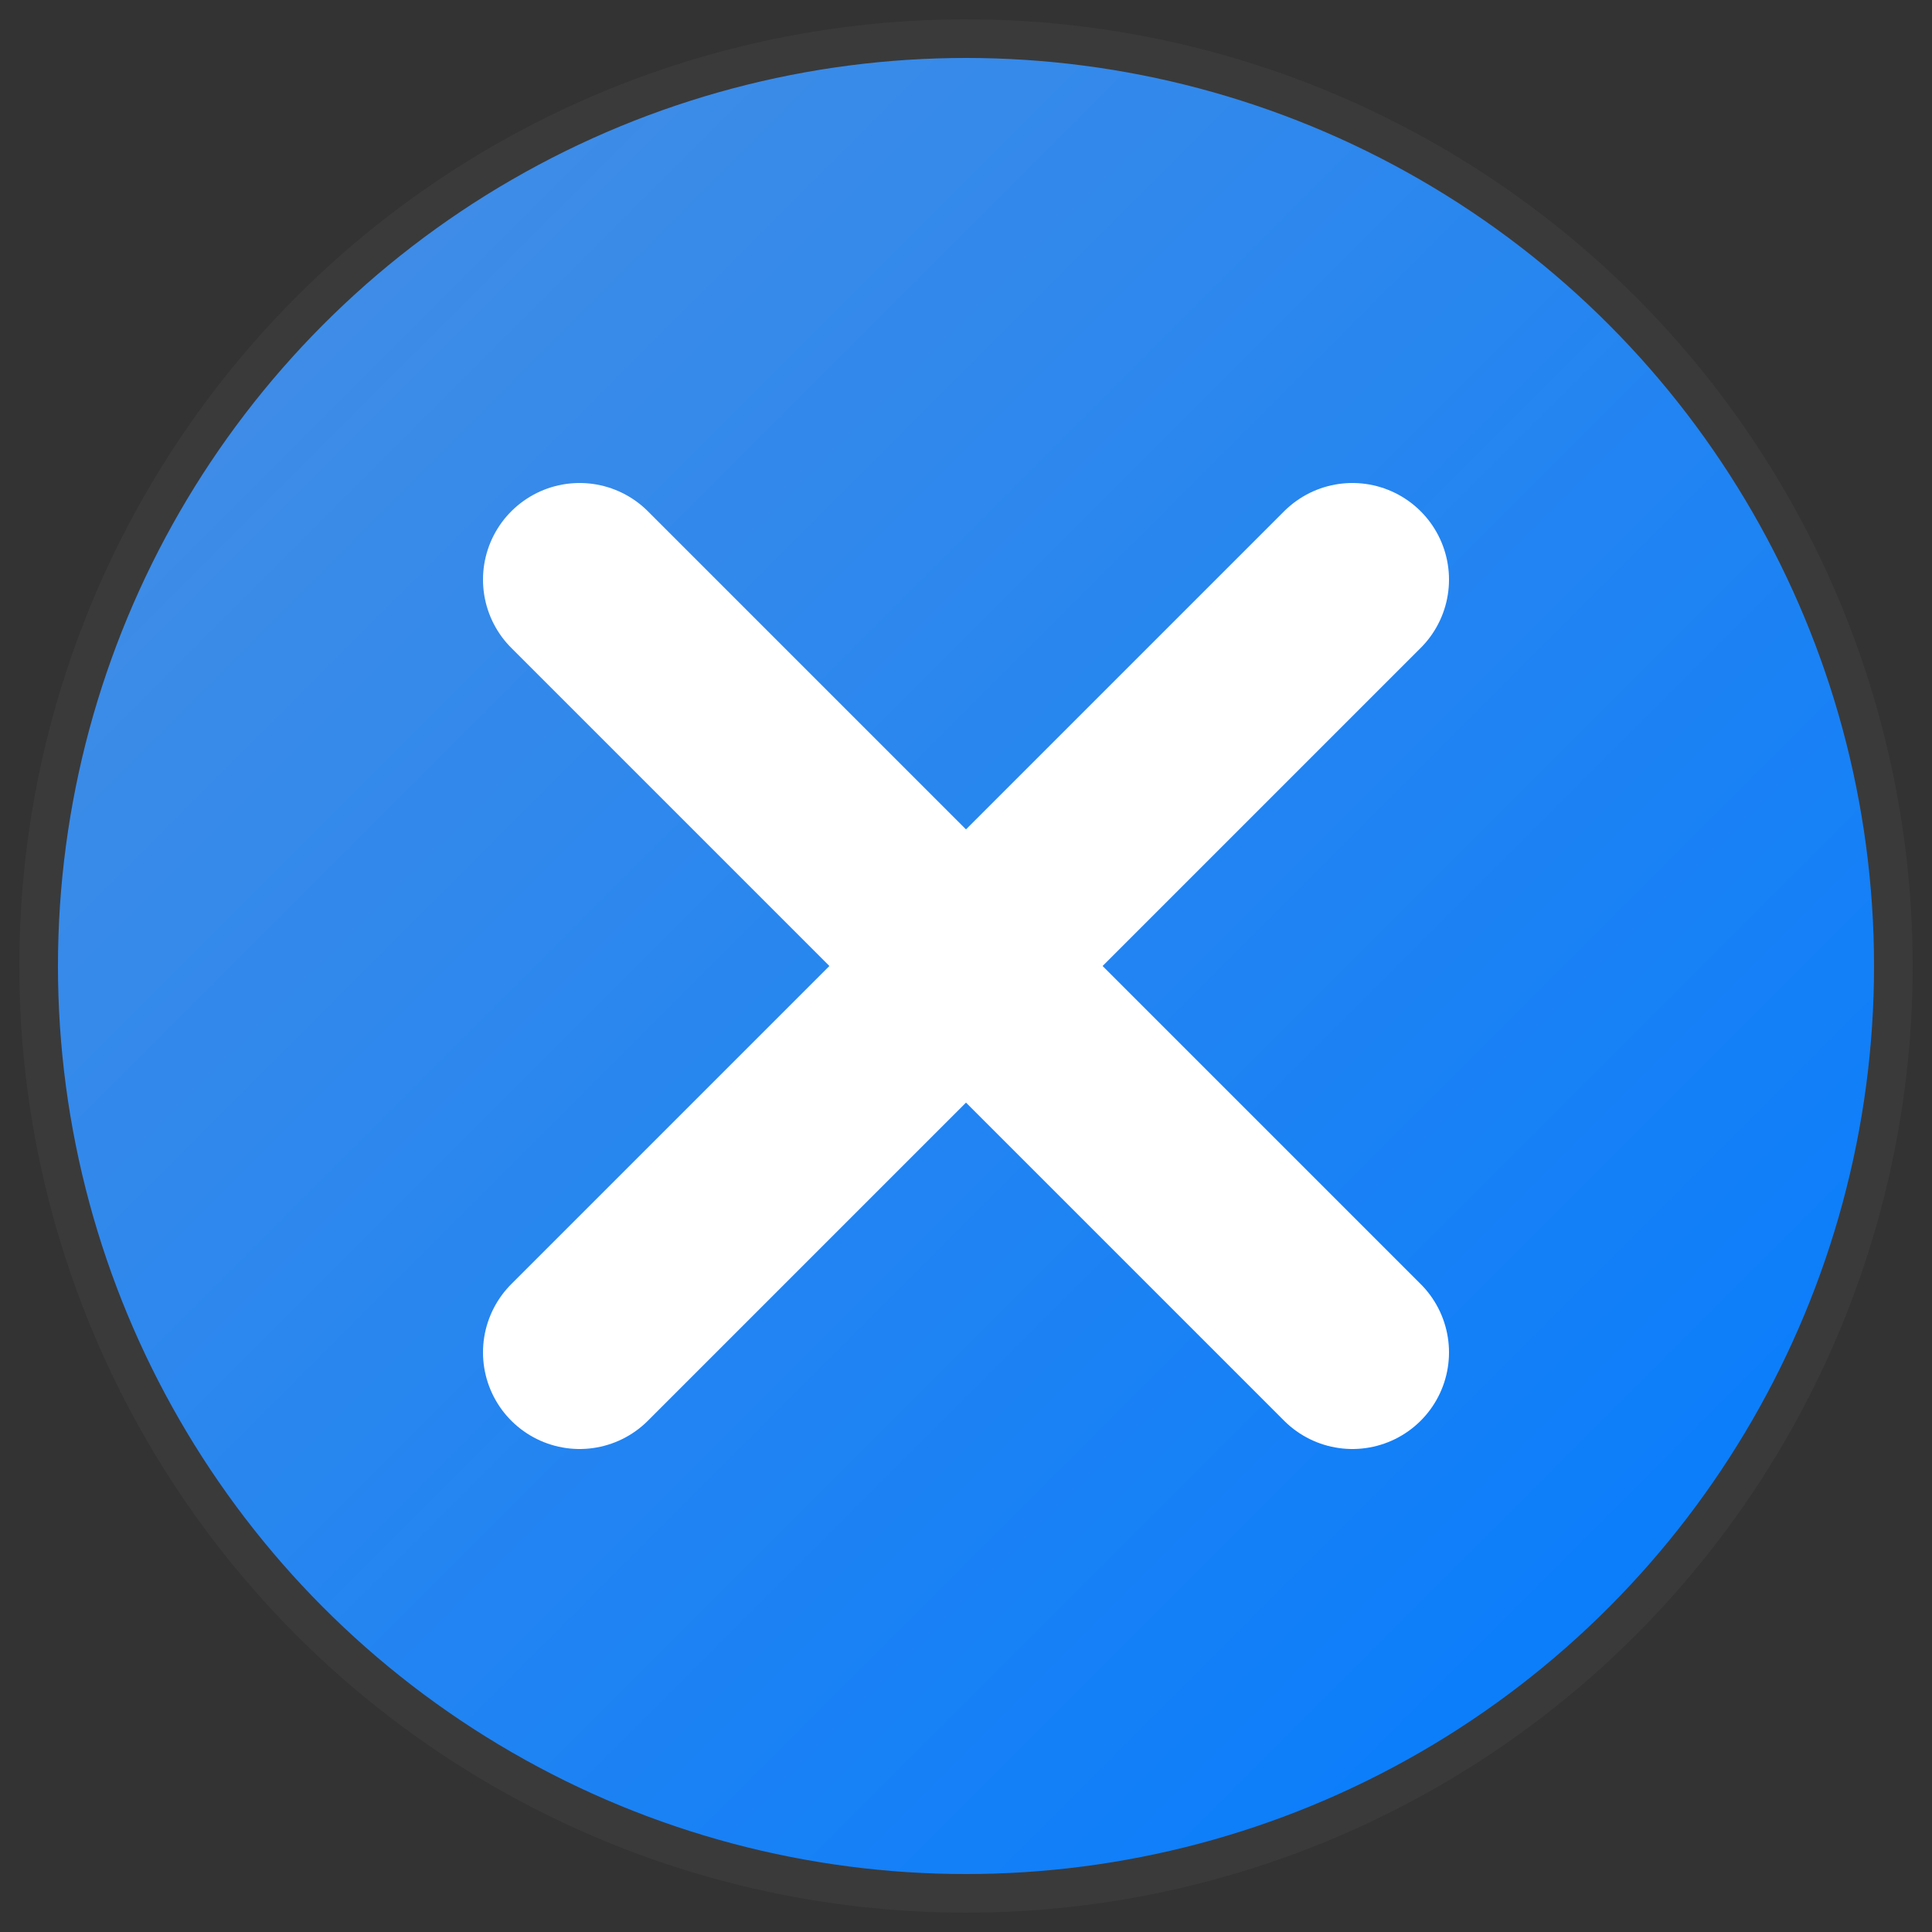 <svg xmlns="http://www.w3.org/2000/svg" viewBox="0 0 100 100" width="40" height="40">
    <rect x="0" y="0" width="100" height="100" fill="#333333" stroke="none"/>
    <!-- 渐变背景 -->
    <defs>
        <linearGradient id="blueGradient" x1="0%" y1="0%" x2="100%" y2="100%">
            <stop offset="0%" style="stop-color:#4A90E2;stop-opacity:1"/>
            <stop offset="100%" style="stop-color:#007AFF;stop-opacity:1"/>
        </linearGradient>
    </defs>
    <!-- 圆形背景 -->
    <circle cx="50" cy="50" r="48" fill="url(#blueGradient)" stroke="#3a3a3a" stroke-width="2"/>
    <!-- X 图形 -->
    <path d="M30 30 L70 70 M70 30 L30 70" stroke="#ffffff" stroke-width="10" stroke-linecap="round"/>
</svg>
